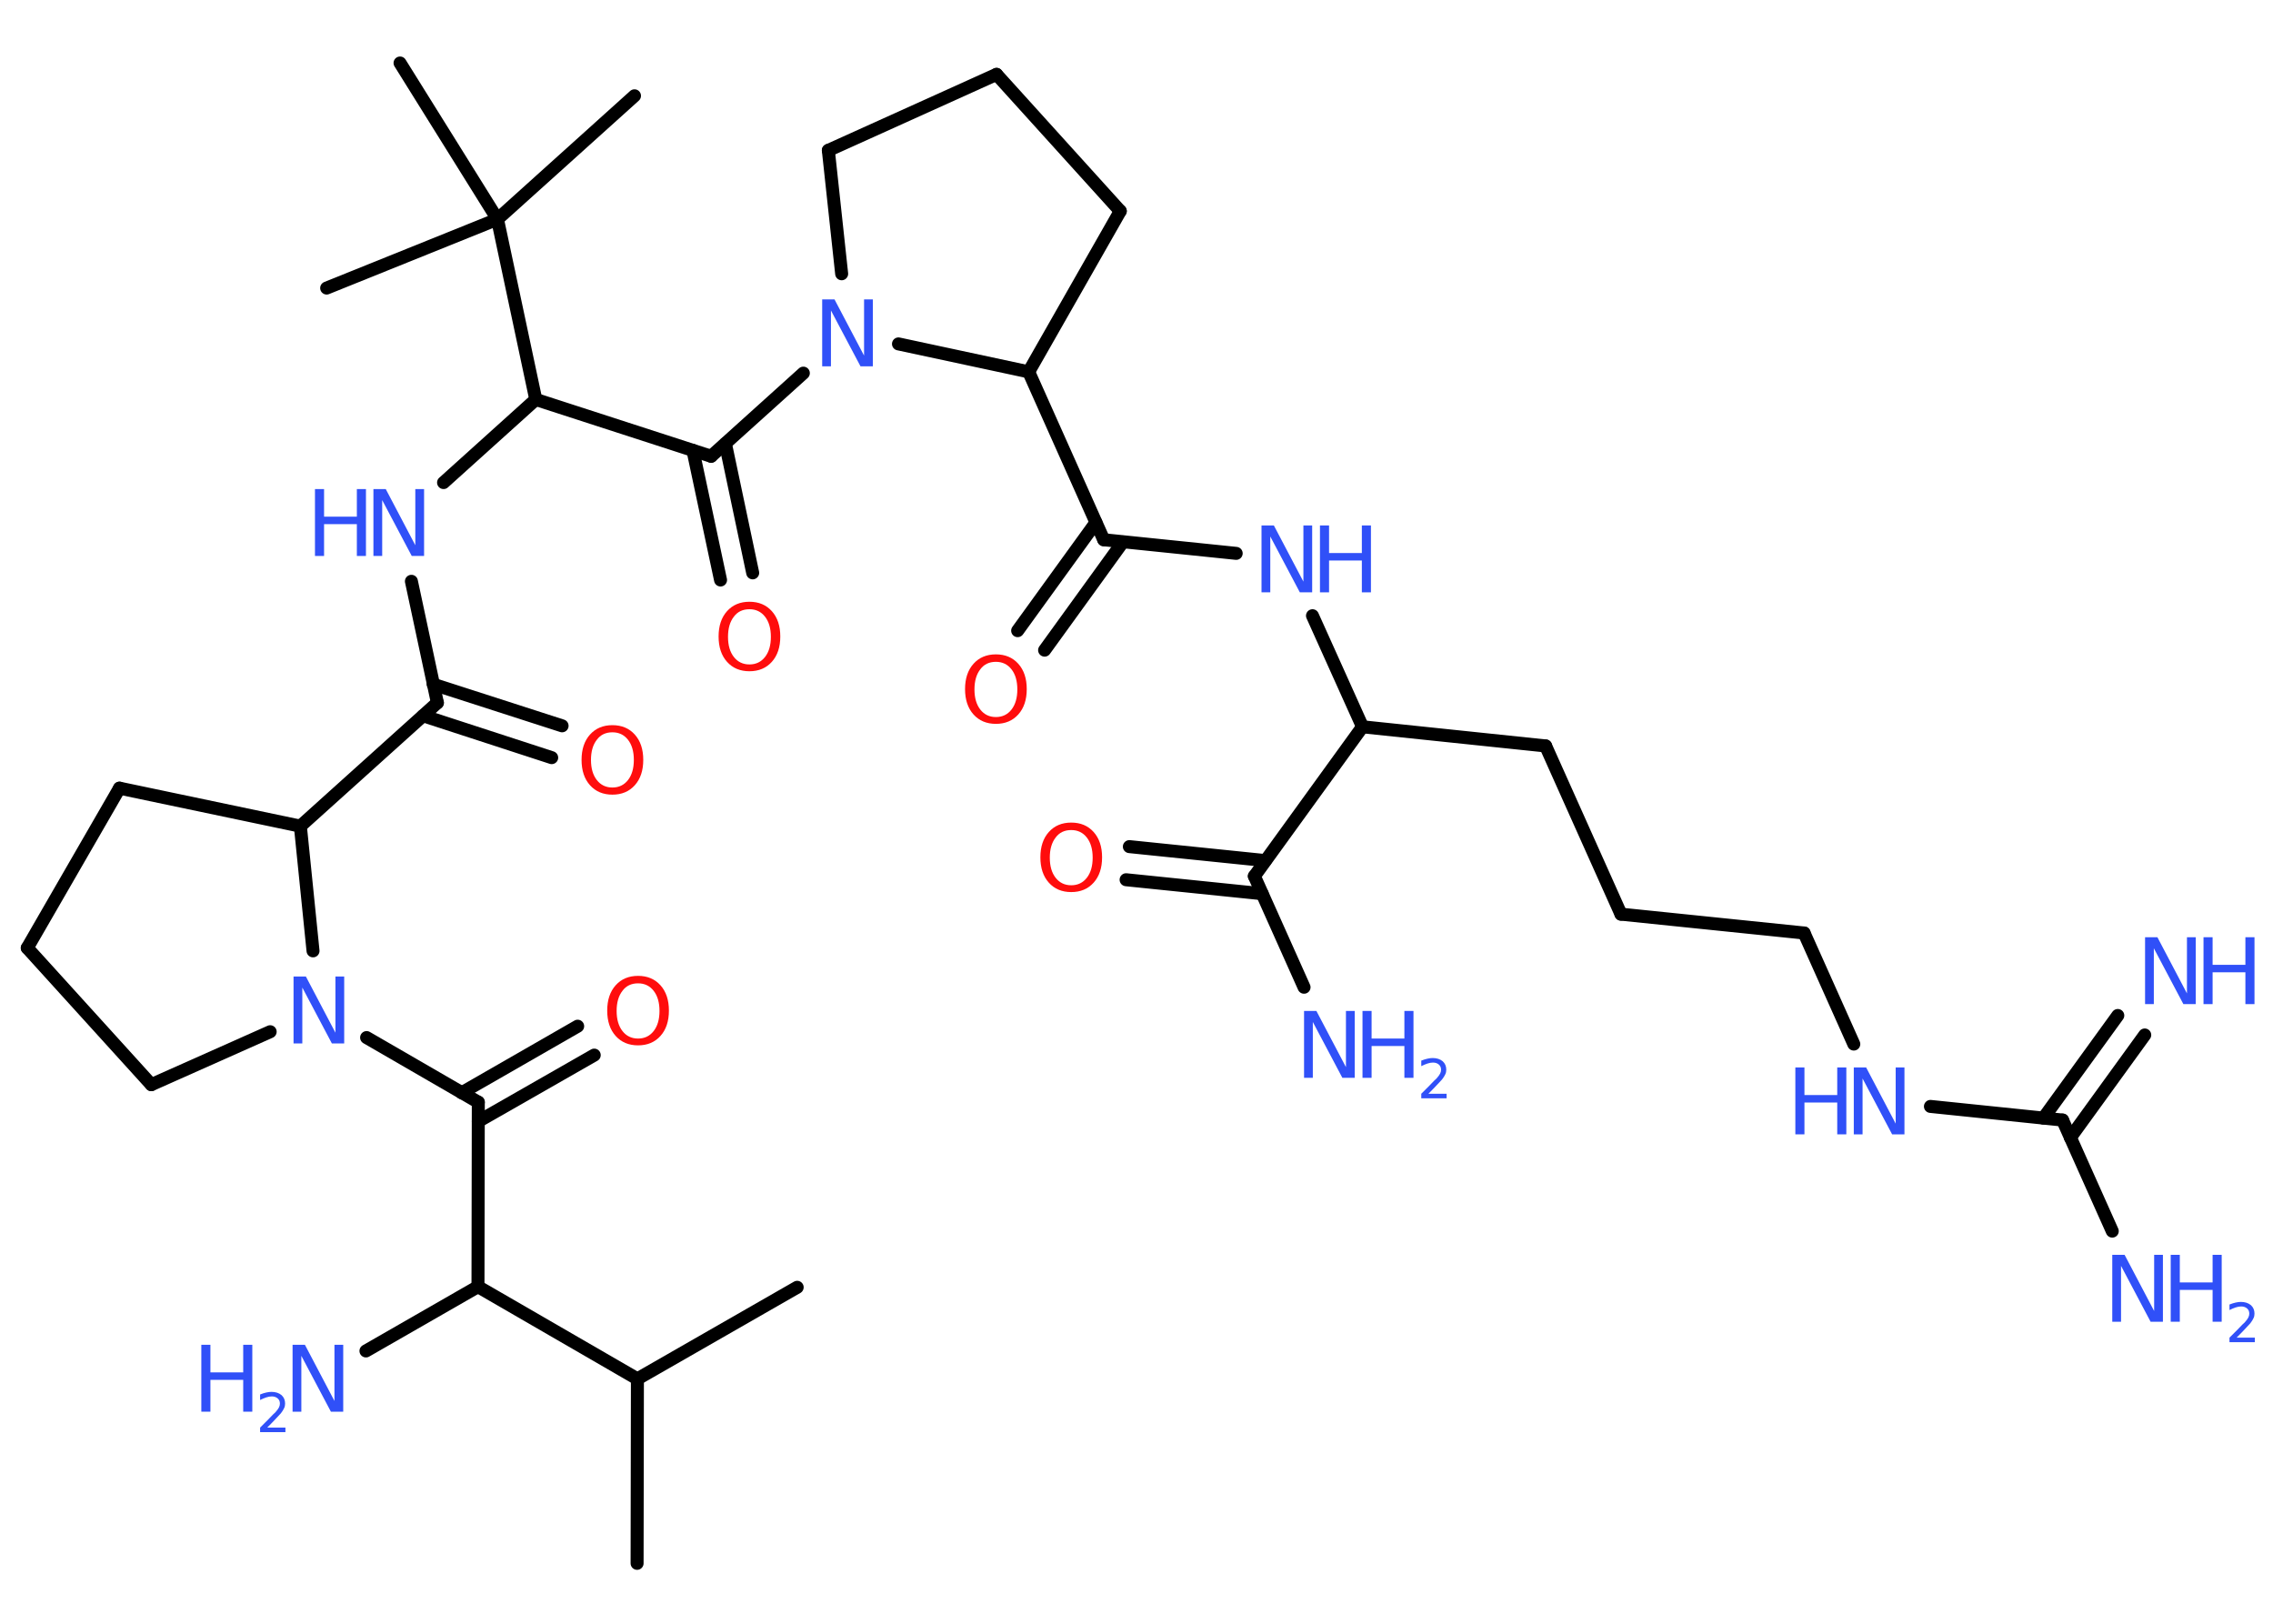 <?xml version='1.0' encoding='UTF-8'?>
<!DOCTYPE svg PUBLIC "-//W3C//DTD SVG 1.1//EN" "http://www.w3.org/Graphics/SVG/1.1/DTD/svg11.dtd">
<svg version='1.2' xmlns='http://www.w3.org/2000/svg' xmlns:xlink='http://www.w3.org/1999/xlink' width='70.0mm' height='50.0mm' viewBox='0 0 70.0 50.0'>
  <desc>Generated by the Chemistry Development Kit (http://github.com/cdk)</desc>
  <g stroke-linecap='round' stroke-linejoin='round' stroke='#000000' stroke-width='.4' fill='#3050F8'>
    <rect x='.0' y='.0' width='70.0' height='50.0' fill='#FFFFFF' stroke='none'/>
    <g id='mol1' class='mol'>
      <line id='mol1bnd1' class='bond' x1='19.62' y1='48.14' x2='19.63' y2='42.46'/>
      <line id='mol1bnd2' class='bond' x1='19.63' y1='42.46' x2='24.55' y2='39.64'/>
      <line id='mol1bnd3' class='bond' x1='19.63' y1='42.46' x2='14.72' y2='39.62'/>
      <line id='mol1bnd4' class='bond' x1='14.72' y1='39.62' x2='11.27' y2='41.6'/>
      <line id='mol1bnd5' class='bond' x1='14.72' y1='39.62' x2='14.73' y2='33.94'/>
      <g id='mol1bnd6' class='bond'>
        <line x1='14.22' y1='33.65' x2='17.79' y2='31.6'/>
        <line x1='14.73' y1='34.53' x2='18.3' y2='32.49'/>
      </g>
      <line id='mol1bnd7' class='bond' x1='14.73' y1='33.94' x2='11.29' y2='31.95'/>
      <line id='mol1bnd8' class='bond' x1='8.32' y1='31.77' x2='4.66' y2='33.4'/>
      <line id='mol1bnd9' class='bond' x1='4.66' y1='33.4' x2='.84' y2='29.19'/>
      <line id='mol1bnd10' class='bond' x1='.84' y1='29.19' x2='3.68' y2='24.27'/>
      <line id='mol1bnd11' class='bond' x1='3.68' y1='24.27' x2='9.25' y2='25.44'/>
      <line id='mol1bnd12' class='bond' x1='9.64' y1='29.28' x2='9.25' y2='25.44'/>
      <line id='mol1bnd13' class='bond' x1='9.25' y1='25.44' x2='13.47' y2='21.64'/>
      <g id='mol1bnd14' class='bond'>
        <line x1='13.34' y1='21.07' x2='17.31' y2='22.35'/>
        <line x1='13.03' y1='22.04' x2='16.99' y2='23.33'/>
      </g>
      <line id='mol1bnd15' class='bond' x1='13.47' y1='21.64' x2='12.67' y2='17.9'/>
      <line id='mol1bnd16' class='bond' x1='13.66' y1='14.86' x2='16.5' y2='12.3'/>
      <line id='mol1bnd17' class='bond' x1='16.5' y1='12.3' x2='21.9' y2='14.05'/>
      <g id='mol1bnd18' class='bond'>
        <line x1='22.34' y1='13.66' x2='23.18' y2='17.64'/>
        <line x1='21.34' y1='13.87' x2='22.19' y2='17.86'/>
      </g>
      <line id='mol1bnd19' class='bond' x1='21.9' y1='14.05' x2='24.74' y2='11.49'/>
      <line id='mol1bnd20' class='bond' x1='25.92' y1='8.43' x2='25.51' y2='4.63'/>
      <line id='mol1bnd21' class='bond' x1='25.51' y1='4.63' x2='30.69' y2='2.29'/>
      <line id='mol1bnd22' class='bond' x1='30.69' y1='2.29' x2='34.5' y2='6.5'/>
      <line id='mol1bnd23' class='bond' x1='34.5' y1='6.5' x2='31.68' y2='11.45'/>
      <line id='mol1bnd24' class='bond' x1='27.67' y1='10.59' x2='31.68' y2='11.45'/>
      <line id='mol1bnd25' class='bond' x1='31.68' y1='11.45' x2='33.99' y2='16.62'/>
      <g id='mol1bnd26' class='bond'>
        <line x1='34.58' y1='16.69' x2='32.17' y2='20.02'/>
        <line x1='33.75' y1='16.09' x2='31.34' y2='19.42'/>
      </g>
      <line id='mol1bnd27' class='bond' x1='33.99' y1='16.62' x2='38.07' y2='17.04'/>
      <line id='mol1bnd28' class='bond' x1='40.42' y1='18.96' x2='41.96' y2='22.38'/>
      <line id='mol1bnd29' class='bond' x1='41.96' y1='22.38' x2='47.6' y2='22.97'/>
      <line id='mol1bnd30' class='bond' x1='47.6' y1='22.97' x2='49.92' y2='28.15'/>
      <line id='mol1bnd31' class='bond' x1='49.92' y1='28.15' x2='55.56' y2='28.73'/>
      <line id='mol1bnd32' class='bond' x1='55.56' y1='28.73' x2='57.09' y2='32.15'/>
      <line id='mol1bnd33' class='bond' x1='59.45' y1='34.07' x2='63.52' y2='34.49'/>
      <g id='mol1bnd34' class='bond'>
        <line x1='62.93' y1='34.43' x2='65.22' y2='31.27'/>
        <line x1='63.76' y1='35.03' x2='66.05' y2='31.87'/>
      </g>
      <line id='mol1bnd35' class='bond' x1='63.52' y1='34.49' x2='65.05' y2='37.91'/>
      <line id='mol1bnd36' class='bond' x1='41.96' y1='22.38' x2='38.63' y2='26.98'/>
      <line id='mol1bnd37' class='bond' x1='38.63' y1='26.98' x2='40.16' y2='30.4'/>
      <g id='mol1bnd38' class='bond'>
        <line x1='38.87' y1='27.52' x2='34.68' y2='27.09'/>
        <line x1='38.97' y1='26.5' x2='34.78' y2='26.07'/>
      </g>
      <line id='mol1bnd39' class='bond' x1='16.5' y1='12.3' x2='15.32' y2='6.75'/>
      <line id='mol1bnd40' class='bond' x1='15.32' y1='6.75' x2='19.54' y2='2.95'/>
      <line id='mol1bnd41' class='bond' x1='15.32' y1='6.75' x2='12.32' y2='1.94'/>
      <line id='mol1bnd42' class='bond' x1='15.32' y1='6.75' x2='10.06' y2='8.87'/>
      <g id='mol1atm5' class='atom'>
        <path d='M9.02 41.41h.37l.91 1.73v-1.73h.27v2.06h-.38l-.91 -1.72v1.72h-.27v-2.06z' stroke='none'/>
        <path d='M6.2 41.41h.28v.85h1.01v-.85h.28v2.06h-.28v-.98h-1.01v.98h-.28v-2.06z' stroke='none'/>
        <path d='M8.21 43.96h.58v.14h-.78v-.14q.1 -.1 .26 -.26q.16 -.17 .21 -.21q.08 -.09 .11 -.15q.03 -.06 .03 -.12q.0 -.1 -.07 -.16q-.07 -.06 -.18 -.06q-.08 .0 -.17 .03q-.09 .03 -.19 .08v-.17q.1 -.04 .19 -.06q.09 -.02 .16 -.02q.19 .0 .31 .1q.11 .1 .11 .26q.0 .08 -.03 .14q-.03 .07 -.1 .16q-.02 .02 -.13 .14q-.11 .12 -.31 .32z' stroke='none'/>
      </g>
      <path id='mol1atm7' class='atom' d='M19.65 30.28q-.31 .0 -.48 .23q-.18 .23 -.18 .62q.0 .39 .18 .62q.18 .23 .48 .23q.3 .0 .48 -.23q.18 -.23 .18 -.62q.0 -.39 -.18 -.62q-.18 -.23 -.48 -.23zM19.65 30.05q.43 .0 .69 .29q.26 .29 .26 .78q.0 .49 -.26 .78q-.26 .29 -.69 .29q-.43 .0 -.69 -.29q-.26 -.29 -.26 -.78q.0 -.49 .26 -.78q.26 -.29 .69 -.29z' stroke='none' fill='#FF0D0D'/>
      <path id='mol1atm8' class='atom' d='M9.05 30.07h.37l.91 1.73v-1.73h.27v2.06h-.38l-.91 -1.72v1.72h-.27v-2.06z' stroke='none'/>
      <path id='mol1atm14' class='atom' d='M18.86 22.55q-.31 .0 -.48 .23q-.18 .23 -.18 .62q.0 .39 .18 .62q.18 .23 .48 .23q.3 .0 .48 -.23q.18 -.23 .18 -.62q.0 -.39 -.18 -.62q-.18 -.23 -.48 -.23zM18.86 22.33q.43 .0 .69 .29q.26 .29 .26 .78q.0 .49 -.26 .78q-.26 .29 -.69 .29q-.43 .0 -.69 -.29q-.26 -.29 -.26 -.78q.0 -.49 .26 -.78q.26 -.29 .69 -.29z' stroke='none' fill='#FF0D0D'/>
      <g id='mol1atm15' class='atom'>
        <path d='M11.51 15.06h.37l.91 1.73v-1.73h.27v2.06h-.38l-.91 -1.72v1.72h-.27v-2.06z' stroke='none'/>
        <path d='M9.7 15.06h.28v.85h1.01v-.85h.28v2.06h-.28v-.98h-1.01v.98h-.28v-2.06z' stroke='none'/>
      </g>
      <path id='mol1atm18' class='atom' d='M23.08 18.76q-.31 .0 -.48 .23q-.18 .23 -.18 .62q.0 .39 .18 .62q.18 .23 .48 .23q.3 .0 .48 -.23q.18 -.23 .18 -.62q.0 -.39 -.18 -.62q-.18 -.23 -.48 -.23zM23.08 18.53q.43 .0 .69 .29q.26 .29 .26 .78q.0 .49 -.26 .78q-.26 .29 -.69 .29q-.43 .0 -.69 -.29q-.26 -.29 -.26 -.78q.0 -.49 .26 -.78q.26 -.29 .69 -.29z' stroke='none' fill='#FF0D0D'/>
      <path id='mol1atm19' class='atom' d='M25.33 9.22h.37l.91 1.73v-1.73h.27v2.06h-.38l-.91 -1.72v1.72h-.27v-2.06z' stroke='none'/>
      <path id='mol1atm25' class='atom' d='M30.67 20.38q-.31 .0 -.48 .23q-.18 .23 -.18 .62q.0 .39 .18 .62q.18 .23 .48 .23q.3 .0 .48 -.23q.18 -.23 .18 -.62q.0 -.39 -.18 -.62q-.18 -.23 -.48 -.23zM30.67 20.15q.43 .0 .69 .29q.26 .29 .26 .78q.0 .49 -.26 .78q-.26 .29 -.69 .29q-.43 .0 -.69 -.29q-.26 -.29 -.26 -.78q.0 -.49 .26 -.78q.26 -.29 .69 -.29z' stroke='none' fill='#FF0D0D'/>
      <g id='mol1atm26' class='atom'>
        <path d='M38.86 16.18h.37l.91 1.73v-1.73h.27v2.06h-.38l-.91 -1.72v1.72h-.27v-2.06z' stroke='none'/>
        <path d='M40.65 16.18h.28v.85h1.01v-.85h.28v2.06h-.28v-.98h-1.01v.98h-.28v-2.06z' stroke='none'/>
      </g>
      <g id='mol1atm31' class='atom'>
        <path d='M57.1 32.87h.37l.91 1.73v-1.73h.27v2.06h-.38l-.91 -1.72v1.72h-.27v-2.06z' stroke='none'/>
        <path d='M55.29 32.87h.28v.85h1.01v-.85h.28v2.06h-.28v-.98h-1.01v.98h-.28v-2.06z' stroke='none'/>
      </g>
      <g id='mol1atm33' class='atom'>
        <path d='M66.07 28.86h.37l.91 1.73v-1.73h.27v2.06h-.38l-.91 -1.72v1.72h-.27v-2.06z' stroke='none'/>
        <path d='M67.86 28.86h.28v.85h1.01v-.85h.28v2.06h-.28v-.98h-1.01v.98h-.28v-2.06z' stroke='none'/>
      </g>
      <g id='mol1atm34' class='atom'>
        <path d='M65.06 38.64h.37l.91 1.73v-1.73h.27v2.06h-.38l-.91 -1.72v1.72h-.27v-2.06z' stroke='none'/>
        <path d='M66.85 38.64h.28v.85h1.01v-.85h.28v2.06h-.28v-.98h-1.01v.98h-.28v-2.06z' stroke='none'/>
        <path d='M68.86 41.19h.58v.14h-.78v-.14q.1 -.1 .26 -.26q.16 -.17 .21 -.21q.08 -.09 .11 -.15q.03 -.06 .03 -.12q.0 -.1 -.07 -.16q-.07 -.06 -.18 -.06q-.08 .0 -.17 .03q-.09 .03 -.19 .08v-.17q.1 -.04 .19 -.06q.09 -.02 .16 -.02q.19 .0 .31 .1q.11 .1 .11 .26q.0 .08 -.03 .14q-.03 .07 -.1 .16q-.02 .02 -.13 .14q-.11 .12 -.31 .32z' stroke='none'/>
      </g>
      <g id='mol1atm36' class='atom'>
        <path d='M40.17 31.13h.37l.91 1.73v-1.73h.27v2.06h-.38l-.91 -1.72v1.72h-.27v-2.06z' stroke='none'/>
        <path d='M41.96 31.13h.28v.85h1.01v-.85h.28v2.06h-.28v-.98h-1.01v.98h-.28v-2.06z' stroke='none'/>
        <path d='M43.97 33.68h.58v.14h-.78v-.14q.1 -.1 .26 -.26q.16 -.17 .21 -.21q.08 -.09 .11 -.15q.03 -.06 .03 -.12q.0 -.1 -.07 -.16q-.07 -.06 -.18 -.06q-.08 .0 -.17 .03q-.09 .03 -.19 .08v-.17q.1 -.04 .19 -.06q.09 -.02 .16 -.02q.19 .0 .31 .1q.11 .1 .11 .26q.0 .08 -.03 .14q-.03 .07 -.1 .16q-.02 .02 -.13 .14q-.11 .12 -.31 .32z' stroke='none'/>
      </g>
      <path id='mol1atm37' class='atom' d='M32.99 25.56q-.31 .0 -.48 .23q-.18 .23 -.18 .62q.0 .39 .18 .62q.18 .23 .48 .23q.3 .0 .48 -.23q.18 -.23 .18 -.62q.0 -.39 -.18 -.62q-.18 -.23 -.48 -.23zM32.99 25.33q.43 .0 .69 .29q.26 .29 .26 .78q.0 .49 -.26 .78q-.26 .29 -.69 .29q-.43 .0 -.69 -.29q-.26 -.29 -.26 -.78q.0 -.49 .26 -.78q.26 -.29 .69 -.29z' stroke='none' fill='#FF0D0D'/>
    </g>
  </g>
</svg>
